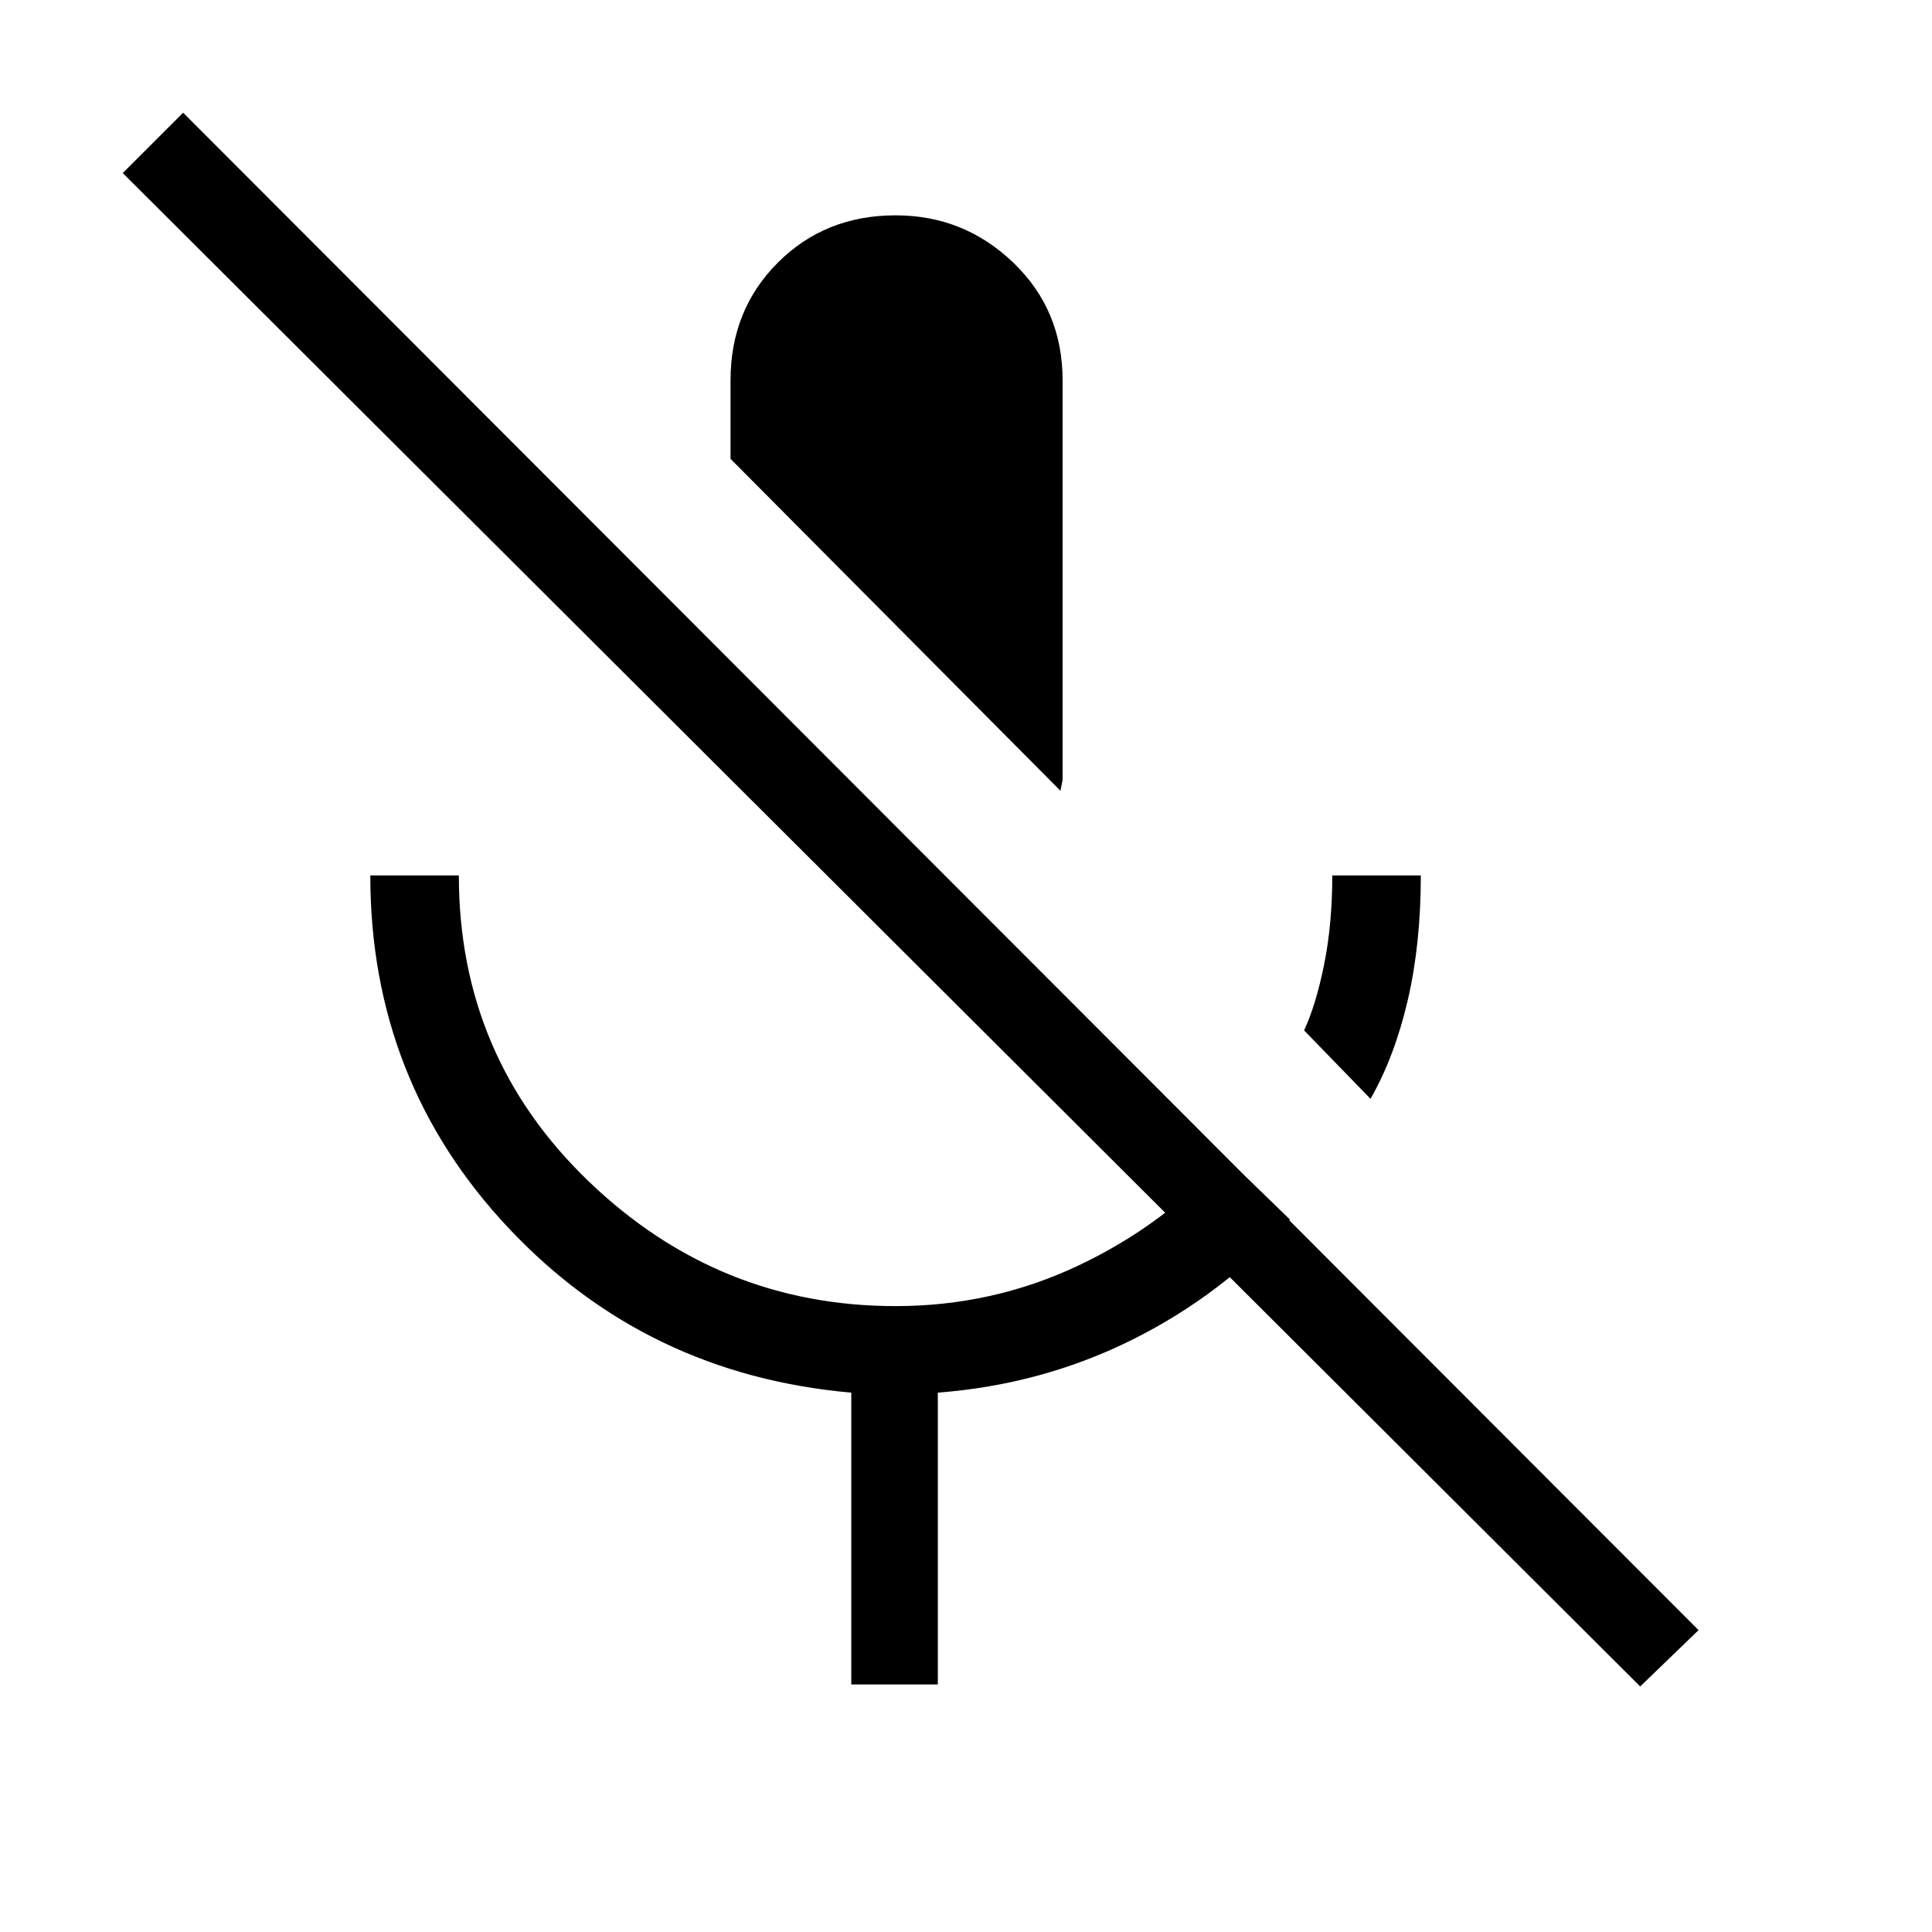 <svg xmlns="http://www.w3.org/2000/svg" height="48" width="48"><path d="m34.05 27.3-1.65-1.7q.3-.65.5-1.65.2-1 .2-2.2h2.2q0 1.7-.325 3.1-.325 1.4-.925 2.45Zm-7.7-7.65-8.2-8.25V9.45q0-1.75 1.175-2.925Q20.5 5.35 22.25 5.35q1.7 0 2.925 1.175Q26.4 7.7 26.4 9.45v9.9q0 .05-.025.15-.025.1-.025.15Zm-5.2 22.2V34.6q-5.1-.45-8.525-4.1Q9.2 26.85 9.2 21.75h2.2q0 4.5 3.225 7.6 3.225 3.1 7.625 3.1 2.4 0 4.525-1 2.125-1 3.675-2.7l1.6 1.55q-1.65 1.85-3.9 2.975T23.3 34.6v7.25Zm19.6.05L3.05 4.3l1.5-1.5L42.2 40.5Z"/></svg>